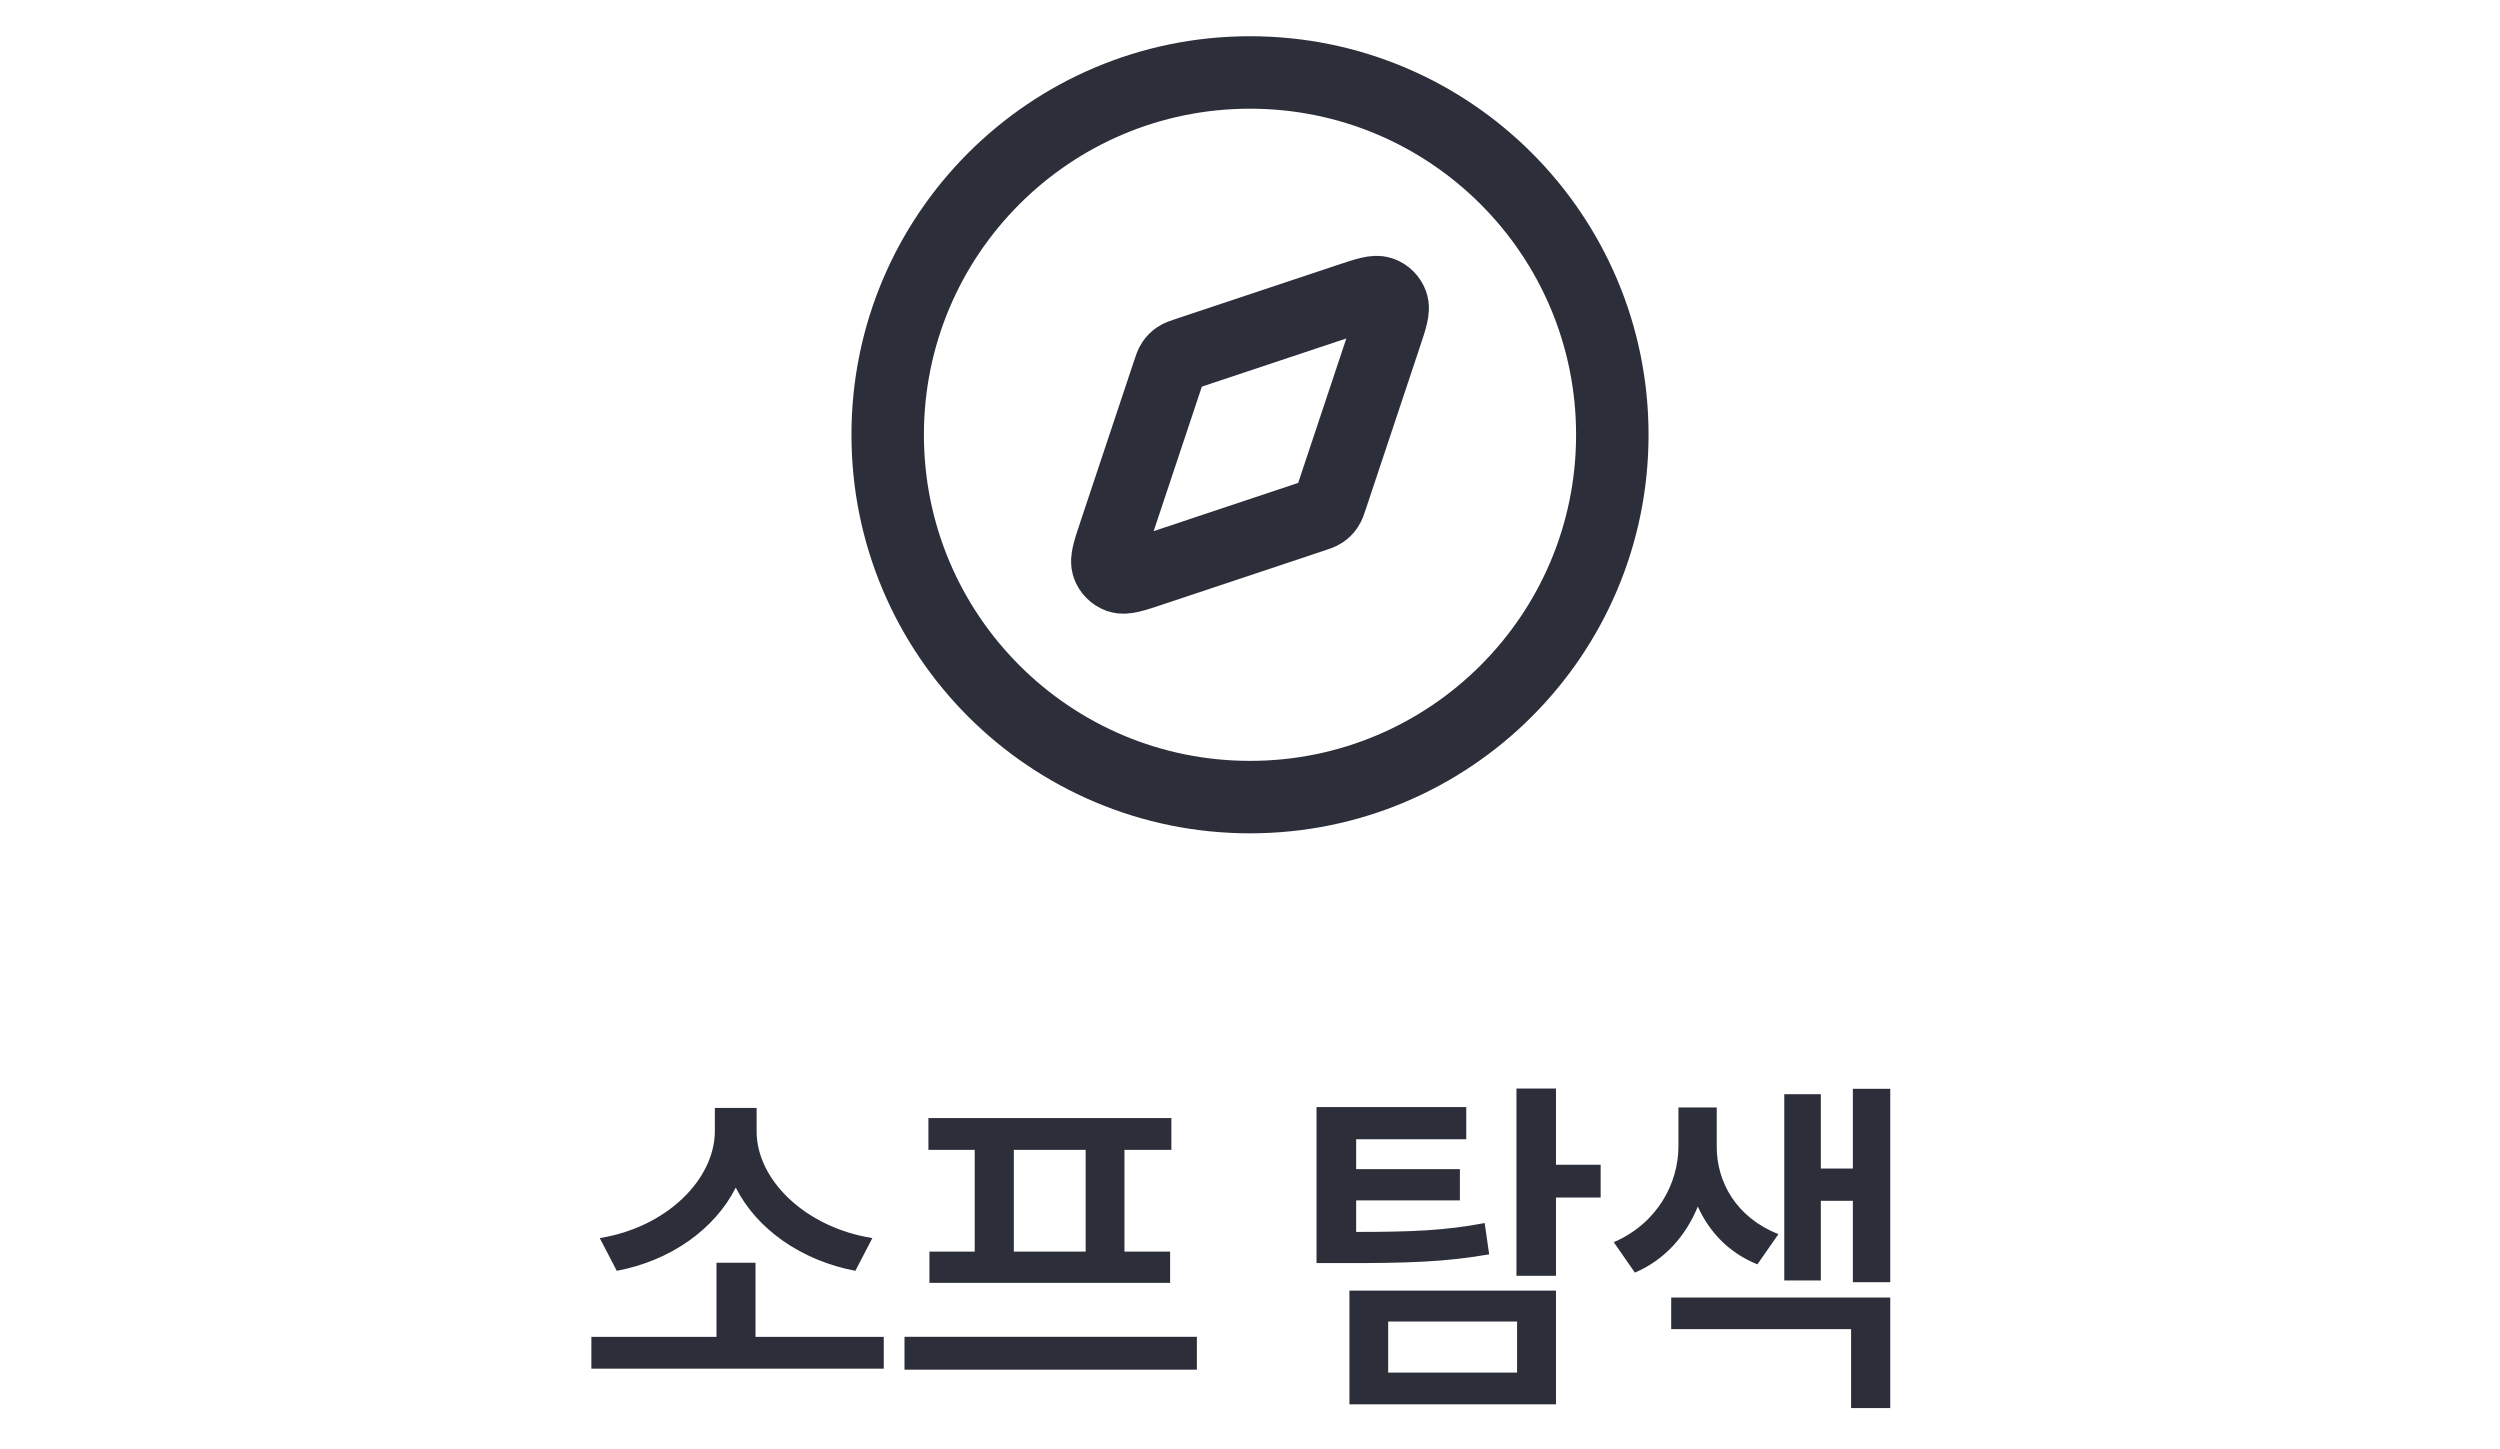 <svg width="69" height="40" viewBox="0 0 69 40" fill="none" xmlns="http://www.w3.org/2000/svg">
<path d="M34.5 22C40.023 22 44.5 17.523 44.5 12C44.5 6.477 40.023 2 34.5 2C28.977 2 24.5 6.477 24.5 12C24.5 17.523 28.977 22 34.5 22Z" stroke="#2C2F3A" stroke-width="2" stroke-linecap="round" stroke-linejoin="round"/>
<path d="M37.222 8.266C37.711 8.103 37.955 8.022 38.117 8.08C38.259 8.13 38.37 8.241 38.42 8.383C38.478 8.545 38.397 8.789 38.234 9.278L36.746 13.741C36.7 13.88 36.677 13.949 36.637 14.007C36.602 14.058 36.558 14.102 36.507 14.137C36.449 14.177 36.38 14.2 36.24 14.246L31.778 15.734C31.289 15.897 31.045 15.978 30.883 15.92C30.741 15.87 30.63 15.759 30.58 15.617C30.522 15.455 30.603 15.211 30.766 14.722L32.254 10.259C32.3 10.12 32.323 10.051 32.363 9.993C32.398 9.942 32.442 9.898 32.493 9.863C32.551 9.823 32.62 9.8 32.76 9.754L37.222 8.266Z" stroke="#2C2F3A" stroke-width="2" stroke-linecap="round" stroke-linejoin="round"/>
<path d="M20.307 32.779C19.727 33.925 18.511 34.796 17.023 35.075L16.553 34.171C18.404 33.874 19.723 32.551 19.73 31.225V30.579H20.883V31.225C20.88 32.555 22.216 33.874 24.077 34.171L23.608 35.075C22.116 34.789 20.894 33.932 20.307 32.779ZM20.852 34.851V36.898H24.392V37.776H16.322V36.898H19.775V34.851H20.852ZM25.652 34.544H26.902V31.736H25.624V30.859H32.33V31.736H31.035V34.544H32.295V35.407H25.652V34.544ZM27.982 34.544H29.964V31.736H27.982V34.544ZM24.964 37.803V36.895H33.034V37.803H24.964ZM42.945 32.147H44.178V33.052H42.945V35.213H41.854V30.044H42.945V32.147ZM40.977 33.756L41.101 34.62C39.899 34.83 38.846 34.865 37.047 34.861H36.336V30.555H40.469V31.443H37.43V32.268H40.293V33.131H37.43V34.001C38.953 34.001 39.899 33.963 40.977 33.756ZM42.945 38.76H37.244V35.621H42.945V38.76ZM41.871 36.474H38.314V37.883H41.871V36.474ZM51.139 32.251V30.051H52.171V35.389H51.139V33.142H50.255V35.341H49.246V30.2H50.255V32.251H51.139ZM49.084 34.063L48.504 34.896C47.723 34.581 47.178 34.008 46.86 33.3C46.536 34.095 45.959 34.768 45.123 35.124L44.54 34.285C45.759 33.756 46.325 32.641 46.325 31.64V30.566H47.382V31.64C47.378 32.63 47.927 33.604 49.084 34.063ZM51.09 36.684H46.125V35.811H52.171V38.863H51.09V36.684Z" fill="#2C2F3A"/>
</svg>
